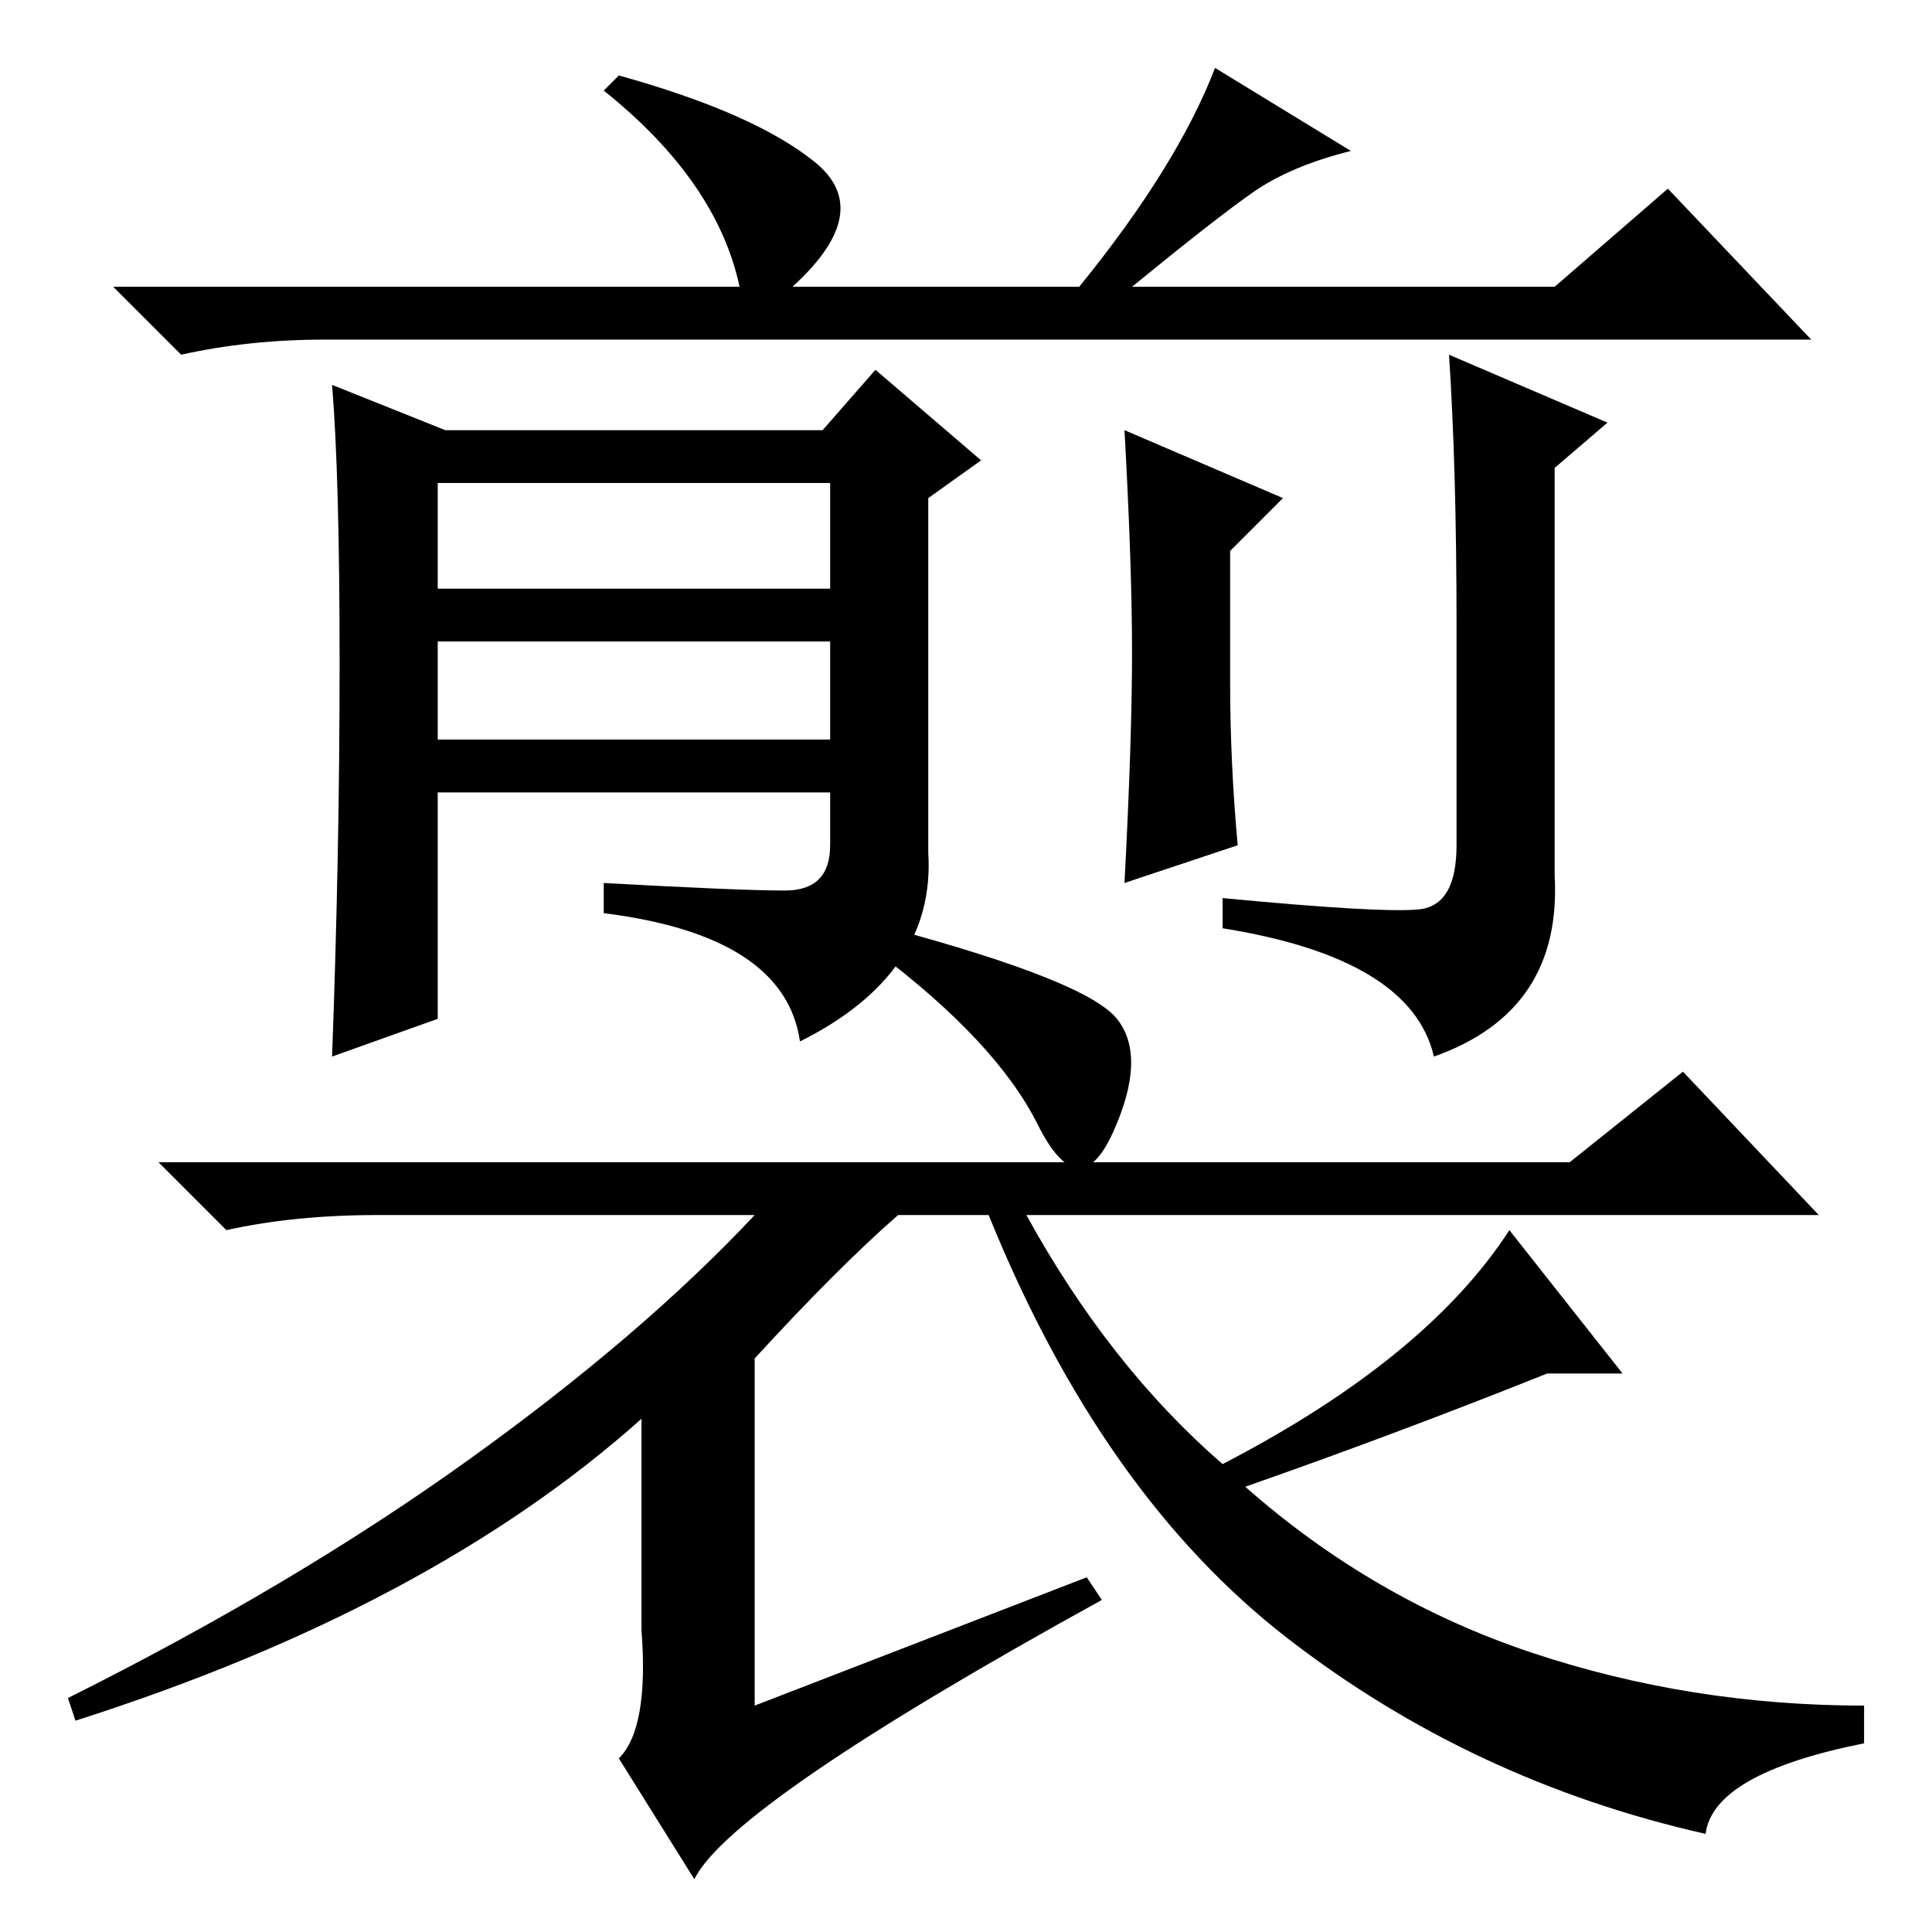<?xml version="1.0" standalone="no"?>
<!DOCTYPE svg PUBLIC "-//W3C//DTD SVG 1.1//EN" "http://www.w3.org/Graphics/SVG/1.1/DTD/svg11.dtd" >
<svg xmlns="http://www.w3.org/2000/svg" xmlns:xlink="http://www.w3.org/1999/xlink" version="1.1" viewBox="0 -36 256 256">
  <g transform="matrix(1 0 0 -1 0 220)">
   <path fill="currentColor"
d="M58 178h52v14h-52v-14zM58 158h52v13h-52v-13zM161 247l18 -11q-8 -2 -13 -5.5t-16 -12.5h56l15 13l19 -20h-197q-10 0 -19 -2l-9 9h83q-3 14 -18 26l2 2q18 -5 26 -11.5t-3 -16.5h38q13 16 18 29zM45 168q0 25 -1 37l15 -6h50l7 8l14 -12l-7 -5v-47q1 -16 -17 -25
q-2 14 -26 17v4q18 -1 24 -1t6 6v7h-52v-30l-14 -5q1 27 1 52zM163 165.5q0 -10.5 1 -21.5l-15 -5q1 19 1 30.5t-1 29.5l21 -9l-7 -7v-17.5zM193 173q0 21 -1 36l21 -9l-7 -6v-54q1 -18 -16 -24q-3 13 -28 17v4q21 -2 26 -1.5t5 8.5v29zM100 76v-46l44 17l2 -3
q-49 -27 -54 -37l-10 16q4 4 3 17v28q-28 -25 -75 -40l-1 3q30 15 53 31.5t38 32.5h-50q-11 0 -20 -2l-9 9h187l15 12l18 -19h-105q11 -20 26 -33q27 14 38 31l15 -19h-10q-20 -8 -40 -15q17 -15 38 -22t44 -7v-5q-20 -4 -21 -12q-31 7 -55.5 26t-39.5 56h-12q-8 -7 -19 -19
zM148 121q4 -5 -0.5 -15t-10 1t-21.5 23l2 3q26 -7 30 -12z" />
  </g>

</svg>
